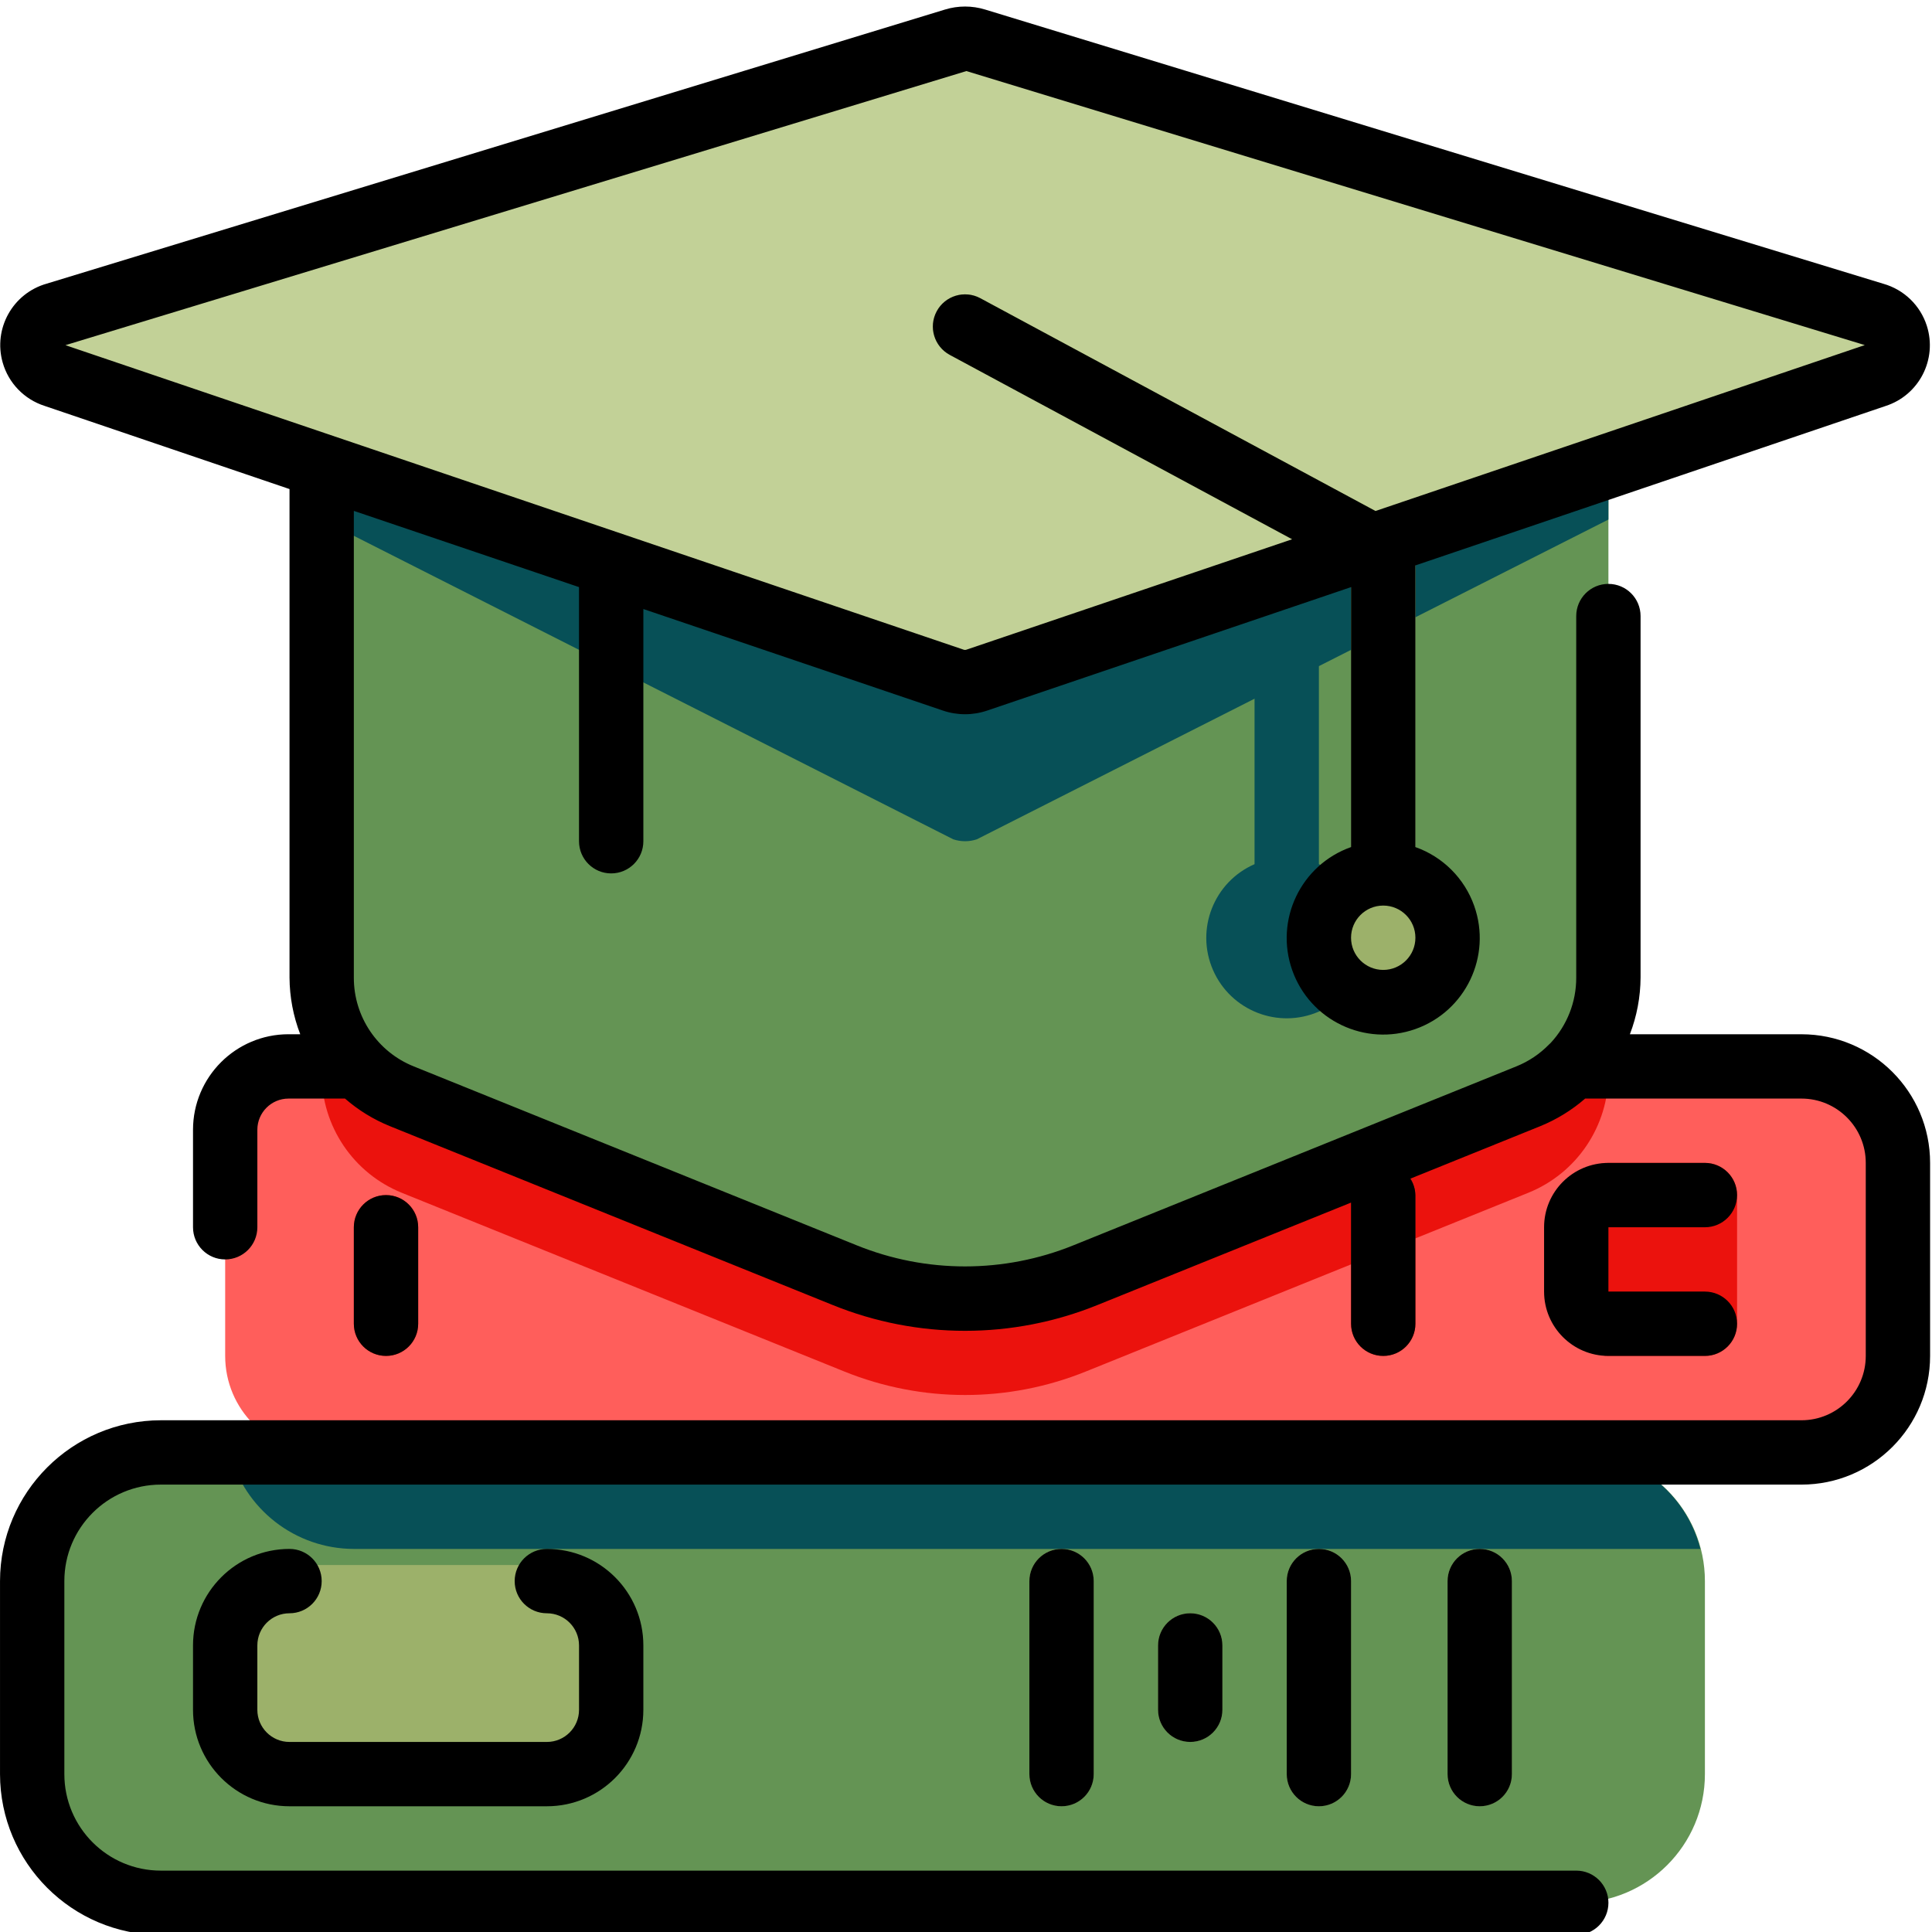 <svg height="418pt" viewBox="0 -1 418.415 418" width="418pt" xmlns="http://www.w3.org/2000/svg"><path d="m69.668 229.746h320.465c11.543 0 20.902 9.359 20.902 20.902v41.801c0 11.539-9.359 20.898-20.902 20.898h-320.465c-11.543 0-20.902-9.359-20.902-20.898v-41.801c0-11.547 9.359-20.902 20.902-20.902zm0 0" fill="#ff5e5b"/><path d="m348.336 250.645h20.898c3.848 0 6.965 3.121 6.965 6.969v27.867c0 3.848-3.117 6.965-6.965 6.965h-20.898c-3.848 0-6.969-3.117-6.969-6.965v-27.867c0-3.848 3.117-6.969 6.969-6.969zm0 0" fill="#eb120d"/><path d="m299.566 292.445c-3.848 0-6.969-3.117-6.969-6.965v-27.867c0-3.848 3.121-6.969 6.969-6.969s6.969 3.121 6.969 6.969v27.867c0 3.848-3.121 6.965-6.969 6.965zm0 0" fill="#eb120d"/><path d="m83.602 292.445c-3.848 0-6.969-3.117-6.969-6.965v-20.902c0-3.848 3.117-6.965 6.969-6.965 3.848 0 6.965 3.117 6.965 6.965v20.902c0 3.848-3.117 6.965-6.965 6.965zm0 0" fill="#eb120d"/><path d="m87.008 257.113 95.875 38.719c16.758 6.77 35.492 6.77 52.25 0l57.469-23.215v-15.004c0-3.848 3.117-6.969 6.965-6.969s6.969 3.121 6.969 6.969v9.375l24.461-9.879c10.48-4.23 17.34-14.402 17.34-25.707v-1.656h-278.668v1.656c-.004 11.305 6.859 21.477 17.34 25.711zm0 0" fill="#eb120d"/><path d="m299.566 250.645c-3.848 0-6.969 3.121-6.969 6.969v15.004l13.934-5.629v-9.375c.004-3.848-3.117-6.969-6.965-6.969zm0 0" fill="#9e0c09"/><path d="m34.832 313.348h306.535c15.391 0 27.867 12.477 27.867 27.867v41.797c0 15.391-12.477 27.867-27.867 27.867h-306.535c-15.391 0-27.863-12.477-27.863-27.867v-41.797c0-15.391 12.473-27.867 27.863-27.867zm0 0" fill="#649454"/><path d="m341.367 313.348h-291.617c3.148 12.277 14.207 20.875 26.883 20.898h291.617c-3.145-12.281-14.203-20.879-26.883-20.898zm0 0" fill="#075057"/><g fill="#9cb16a"><path d="m257.766 376.047c-3.848 0-6.965-3.121-6.965-6.969v-13.934c0-3.844 3.117-6.965 6.965-6.965 3.852 0 6.969 3.117 6.969 6.965v13.934c0 3.848-3.121 6.969-6.969 6.969zm0 0"/><path d="m285.633 389.98c-3.848 0-6.965-3.121-6.965-6.969v-41.801c0-3.848 3.117-6.965 6.965-6.965 3.848 0 6.969 3.117 6.969 6.965v41.801c0 3.848-3.121 6.969-6.969 6.969zm0 0"/><path d="m320.469 389.98c-3.848 0-6.969-3.121-6.969-6.969v-41.801c0-3.848 3.117-6.965 6.969-6.965 3.848 0 6.965 3.117 6.965 6.965v41.801c0 3.848-3.117 6.969-6.965 6.969zm0 0"/><path d="m55.734 337.73h69.668c3.844 0 6.965 3.117 6.965 6.965v34.836c0 3.848-3.117 6.965-6.965 6.965h-69.668c-3.848 0-6.969-3.117-6.969-6.965v-34.836c0-3.848 3.121-6.965 6.969-6.965zm0 0"/><path d="m229.902 389.98c-3.848 0-6.969-3.121-6.969-6.969v-41.801c0-3.848 3.117-6.965 6.969-6.965 3.844 0 6.965 3.117 6.965 6.965v41.801c0 3.848-3.121 6.969-6.965 6.969zm0 0"/></g><path d="m330.992 236.211-95.875 38.723c-16.758 6.766-35.492 6.766-52.25 0l-95.863-38.723c-10.48-4.234-17.34-14.406-17.34-25.707v-134.023h278.672v134.023c0 11.305-6.863 21.473-17.344 25.707zm0 0" fill="#649454"/><path d="m271.699 122.461v63.484c-8.816 3.848-12.844 14.113-8.996 22.93s14.113 12.844 22.93 8.996c8.816-3.848 12.844-14.113 8.996-22.93-1.758-4.023-4.969-7.238-8.996-8.996v-67.664c0-2.566-1.406-4.926-3.664-6.141l-66.23-35.66h-29.402zm0 0" fill="#075057"/><path d="m348.336 76.48h-278.668v34.832l136.777 69.25c1.656.555 3.453.555 5.113 0l136.777-69.25zm0 0" fill="#075057"/><path d="m206.441 146.09-194.535-65.965c-3.637-1.066-5.727-4.875-4.664-8.512.68-2.332 2.543-4.129 4.895-4.727l194.535-59.379c1.52-.465 3.141-.465 4.656 0l194.535 59.363c3.676.938 5.895 4.672 4.957 8.344-.598 2.352-2.395 4.215-4.723 4.895l-194.539 65.98c-1.66.559-3.457.559-5.117 0zm0 0" fill="#c2d197"/><path d="m316.984 201.879c0 9.621-7.797 17.418-17.418 17.418-9.617 0-17.418-7.797-17.418-17.418 0-9.617 7.801-17.418 17.418-17.418 9.621 0 17.418 7.801 17.418 17.418zm0 0" fill="#9cb16a"/><path d="m299.566 194.914c-3.848 0-6.969-3.121-6.969-6.969v-65.484l-86.902-46.812c-3.387-1.824-4.656-6.047-2.832-9.438 1.824-3.391 6.047-4.66 9.438-2.836l90.566 48.766c2.258 1.215 3.668 3.574 3.664 6.141v69.664c.004 3.848-3.117 6.969-6.965 6.969zm0 0" fill="#9cb16a"/><path d="m369.234 264.582c3.848 0 6.965-3.121 6.965-6.969 0-3.848-3.117-6.969-6.965-6.969h-20.898c-7.695 0-13.934 6.238-13.934 13.934v13.934c0 7.695 6.238 13.934 13.934 13.934h20.898c3.848 0 6.965-3.117 6.965-6.969 0-3.848-3.117-6.965-6.965-6.965h-20.898v-13.934h20.898zm0 0"/><path d="m250.801 355.145v13.934c0 3.848 3.117 6.969 6.965 6.969 3.852 0 6.969-3.121 6.969-6.969v-13.934c0-3.844-3.117-6.965-6.969-6.965-3.848 0-6.965 3.121-6.965 6.965zm0 0"/><path d="m278.668 341.215v41.797c0 3.848 3.117 6.969 6.965 6.969 3.848 0 6.969-3.117 6.969-6.969v-41.797c0-3.848-3.117-6.969-6.969-6.969-3.848 0-6.965 3.121-6.965 6.969zm0 0"/><path d="m313.5 341.215v41.797c0 3.848 3.121 6.969 6.969 6.969s6.965-3.117 6.965-6.969v-41.797c0-3.848-3.117-6.969-6.965-6.969s-6.969 3.121-6.969 6.969zm0 0"/><path d="m62.699 348.18c3.848 0 6.969-3.117 6.969-6.965 0-3.852-3.121-6.969-6.969-6.969-11.543 0-20.898 9.359-20.898 20.898v13.934c0 11.543 9.355 20.902 20.898 20.902h55.734c11.543 0 20.898-9.359 20.898-20.902v-13.934c0-11.539-9.355-20.898-20.898-20.898-3.848 0-6.969 3.117-6.969 6.969 0 3.848 3.121 6.965 6.969 6.965s6.969 3.121 6.969 6.969v13.934c0 3.844-3.121 6.965-6.969 6.965h-55.734c-3.848 0-6.965-3.117-6.965-6.965v-13.934c0-3.848 3.117-6.969 6.965-6.969zm0 0"/><path d="m222.934 341.215v41.797c0 3.848 3.117 6.969 6.969 6.969 3.844 0 6.965-3.117 6.965-6.969v-41.797c0-3.848-3.117-6.969-6.965-6.969-3.852 0-6.969 3.121-6.969 6.969zm0 0"/><path d="m390.133 222.781h-37.145c1.504-3.918 2.289-8.078 2.312-12.277v-78.289c0-3.848-3.121-6.969-6.969-6.969-3.848 0-6.965 3.121-6.965 6.969v78.289c.02 5.27-1.977 10.348-5.574 14.199l-.266.242c-2.02 2.086-4.453 3.719-7.148 4.801l-95.867 38.727c-15.078 6.117-31.941 6.117-47.02 0l-95.875-38.727c-7.863-3.145-13.012-10.773-12.984-19.242v-101.07l48.766 16.508v55.039c0 3.848 3.117 6.965 6.965 6.965 3.848 0 6.969-3.117 6.969-6.965v-50.293l64.875 21.992c3.109 1.059 6.48 1.059 9.59 0l78.801-26.738v56.301c-10.883 3.848-16.586 15.785-12.738 26.672 3.848 10.879 15.789 16.582 26.672 12.738 10.883-3.848 16.586-15.789 12.738-26.672-2.102-5.953-6.785-10.633-12.738-12.738v-61l101.805-34.516c7.273-2.328 11.281-10.113 8.953-17.387-1.41-4.41-4.938-7.82-9.391-9.086l-194.531-59.391c-2.844-.875-5.883-.875-8.727 0l-194.539 59.363c-7.348 2.086-11.609 9.734-9.523 17.078 1.262 4.457 4.676 7.98 9.086 9.395l53.035 18.008v105.797c.023 4.199.812 8.359 2.32 12.273h-2.543c-11.414.012-20.664 9.262-20.676 20.68v21.121c0 3.848 3.117 6.969 6.969 6.969 3.848 0 6.965-3.121 6.965-6.969v-21.121c.008-3.723 3.023-6.738 6.742-6.746h12.242c2.879 2.508 6.148 4.52 9.684 5.957l95.875 38.727c18.422 7.484 39.035 7.484 57.453 0l54.871-22.16v26.246c0 3.848 3.117 6.965 6.969 6.965 3.848 0 6.965-3.117 6.965-6.965v-27.867c-.027-1.266-.414-2.496-1.113-3.555l28.18-11.383c3.535-1.445 6.809-3.457 9.691-5.965h46.84c7.695 0 13.934 6.238 13.934 13.934v41.801c0 7.695-6.238 13.934-13.934 13.934h-355.301c-19.227.023-34.809 15.605-34.832 34.836v41.797c.023 19.23 15.605 34.812 34.832 34.836h306.535c3.848 0 6.969-3.121 6.969-6.969s-3.121-6.965-6.969-6.965h-306.535c-11.543 0-20.898-9.359-20.898-20.902v-41.801c0-11.543 9.355-20.898 20.898-20.898h355.301c15.391 0 27.867-12.477 27.867-27.867v-41.801c0-15.387-12.477-27.863-27.867-27.863zm-90.566-13.934c-3.848 0-6.969-3.121-6.969-6.969s3.121-6.965 6.969-6.965 6.969 3.117 6.969 6.965-3.121 6.969-6.969 6.969zm-90.273-194.664 194.566 59.344-105.973 35.934-85.586-46.086c-3.387-1.824-7.613-.555-9.438 2.836-1.824 3.391-.555 7.617 2.836 9.441l74.145 39.926-70.539 23.914c-.199.07-.414.07-.613 0l-194.52-65.945zm0 0"/><path d="m90.566 285.48v-20.902c0-3.848-3.117-6.965-6.965-6.965-3.852 0-6.969 3.117-6.969 6.965v20.902c0 3.848 3.117 6.965 6.969 6.965 3.848 0 6.965-3.117 6.965-6.965zm0 0"/></svg>